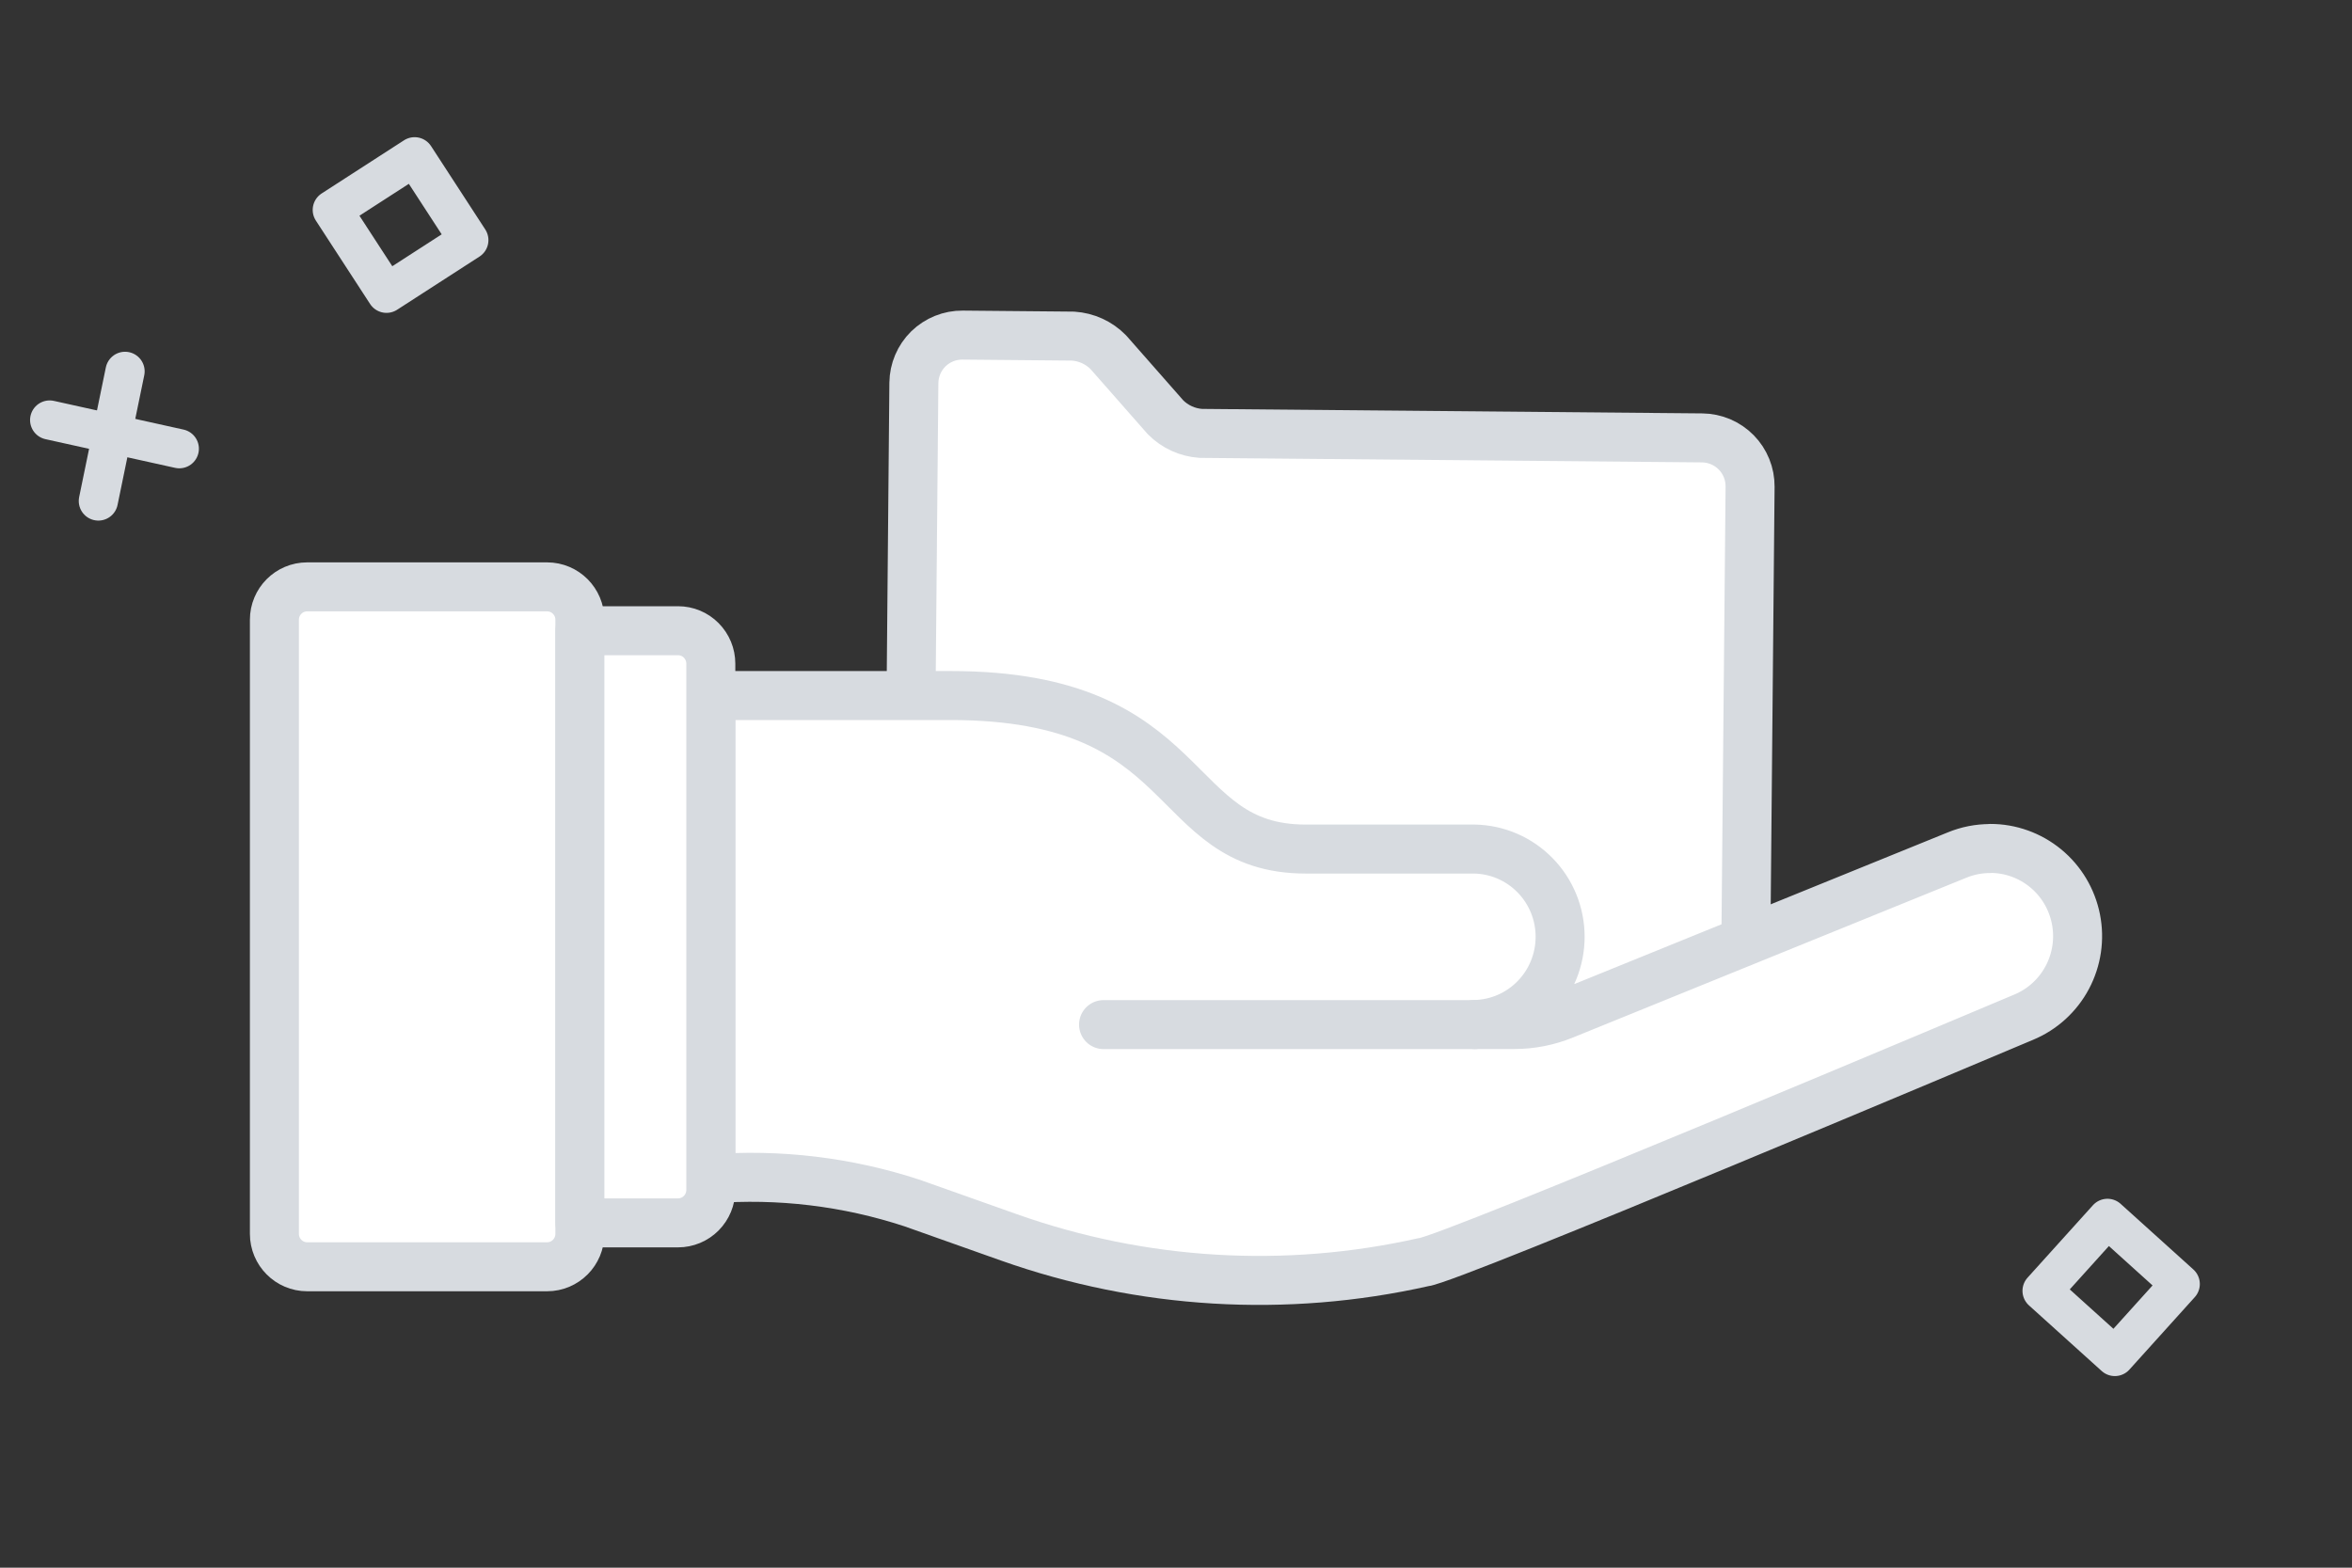 <svg width="60" height="40" viewBox="0 0 60 40" fill="none" xmlns="http://www.w3.org/2000/svg">
<rect x="0" y="0" width="60" height="40" fill="#333333" stroke="none"/>
<path d="M10.577 4L8.477 5.356L9.86 7.483L11.96 6.127L10.577 4Z" stroke="#D7DBE0" stroke-linecap="round" stroke-linejoin="round"/>
<path d="M1.267 10.717L4.574 11.449L1.267 10.717Z" fill="#D7DBE0"/>
<path d="M1.267 10.717L4.574 11.449" stroke="#D7DBE0" stroke-linecap="round"/>
<path d="M3.19 9.475L2.509 12.783L3.19 9.475Z" fill="#D7DBE0"/>
<path d="M3.19 9.475L2.509 12.783" stroke="#D7DBE0" stroke-linecap="round"/>
<path d="M55.618 32.762L53.762 31.087L52.094 32.936L53.95 34.611L55.618 32.762Z" stroke="#D7DBE0" stroke-linecap="round" stroke-linejoin="round"/>
<path d="M44.679 24.309C44.683 24.636 44.557 24.95 44.329 25.184C44.101 25.418 43.789 25.551 43.463 25.555L24.576 25.798C24.249 25.802 23.934 25.676 23.701 25.448C23.467 25.22 23.333 24.908 23.329 24.581L23.142 10.002C23.138 9.675 23.264 9.361 23.492 9.127C23.72 8.893 24.032 8.759 24.358 8.755L27.176 8.72C27.517 8.734 27.841 8.874 28.086 9.113L29.578 10.737C29.823 10.975 30.146 11.115 30.488 11.13L43.276 10.966C43.438 10.964 43.599 10.994 43.75 11.054C43.901 11.114 44.038 11.203 44.154 11.316C44.27 11.429 44.362 11.564 44.426 11.713C44.49 11.862 44.524 12.022 44.526 12.184L44.679 24.309Z" fill="white"/>
<path d="M44.533 24.543C44.529 24.87 44.396 25.182 44.163 25.41C43.93 25.639 43.616 25.766 43.289 25.763L24.402 25.593C24.075 25.59 23.763 25.457 23.535 25.224C23.306 24.991 23.179 24.676 23.182 24.35L23.313 9.77C23.317 9.443 23.449 9.131 23.682 8.902C23.916 8.674 24.23 8.547 24.556 8.55L27.374 8.576C27.715 8.598 28.036 8.745 28.275 8.989L29.731 10.645C29.971 10.888 30.292 11.035 30.633 11.058L43.422 11.173C43.584 11.175 43.744 11.208 43.893 11.271C44.042 11.335 44.178 11.427 44.291 11.542C44.405 11.658 44.494 11.794 44.555 11.945C44.616 12.095 44.646 12.256 44.645 12.418L44.533 24.543Z" stroke="#D7DBE0" stroke-width="1.25" stroke-linecap="round" stroke-linejoin="round"/>
<path d="M50.772 21.651C50.48 21.65 50.19 21.707 49.92 21.819L39.885 25.896C39.486 26.058 39.061 26.141 38.631 26.141H37.615C38.199 26.129 38.754 25.889 39.162 25.47C39.571 25.051 39.799 24.489 39.799 23.902C39.799 23.316 39.571 22.753 39.162 22.335C38.754 21.916 38.199 21.675 37.615 21.664H33.311C29.725 21.664 30.564 17.747 24.256 17.747H18.133V30.08C19.869 29.943 21.616 30.153 23.271 30.697L25.738 31.572C29.134 32.776 32.8 32.996 36.314 32.204C36.943 32.156 51.014 26.209 51.624 25.954C52.101 25.756 52.494 25.398 52.737 24.941C52.98 24.484 53.058 23.957 52.957 23.449C52.856 22.941 52.584 22.483 52.185 22.155C51.786 21.827 51.287 21.647 50.772 21.648V21.651Z" fill="white"/>
<path d="M37.615 26.143H28.152" stroke="#D7DBE0" stroke-width="1.25" stroke-miterlimit="10" stroke-linecap="round"/>
<path d="M50.772 21.651C50.48 21.65 50.19 21.707 49.92 21.819L39.885 25.896C39.486 26.058 39.061 26.141 38.631 26.141H37.615C38.199 26.129 38.754 25.889 39.162 25.47C39.571 25.051 39.799 24.489 39.799 23.902C39.799 23.316 39.571 22.753 39.162 22.335C38.754 21.916 38.199 21.675 37.615 21.664H33.311C29.725 21.664 30.564 17.747 24.256 17.747H18.133V30.08C19.869 29.943 21.616 30.153 23.271 30.697L25.738 31.572C29.134 32.776 32.8 32.996 36.314 32.204C36.943 32.156 51.014 26.209 51.624 25.954C52.101 25.756 52.494 25.398 52.737 24.941C52.98 24.484 53.058 23.957 52.957 23.449C52.856 22.941 52.584 22.483 52.185 22.155C51.786 21.827 51.287 21.647 50.772 21.648V21.651Z" stroke="#D7DBE0" stroke-width="1.25" stroke-linecap="round" stroke-linejoin="round"/>
<path d="M13.957 14.974H7.836C7.374 14.974 7 15.35 7 15.814V31.481C7 31.945 7.374 32.322 7.836 32.322H13.957C14.419 32.322 14.793 31.945 14.793 31.481V15.814C14.793 15.35 14.419 14.974 13.957 14.974Z" fill="white" stroke="#D7DBE0" stroke-width="1.25" stroke-linecap="round" stroke-linejoin="round"/>
<path d="M14.793 31.202H17.297C17.519 31.202 17.732 31.113 17.888 30.956C18.045 30.798 18.133 30.584 18.133 30.361V16.933C18.133 16.71 18.045 16.497 17.888 16.339C17.732 16.181 17.519 16.093 17.297 16.093H14.793V31.202Z" fill="white" stroke="#D7DBE0" stroke-width="1.25" stroke-linecap="round" stroke-linejoin="round"/>
</svg>
